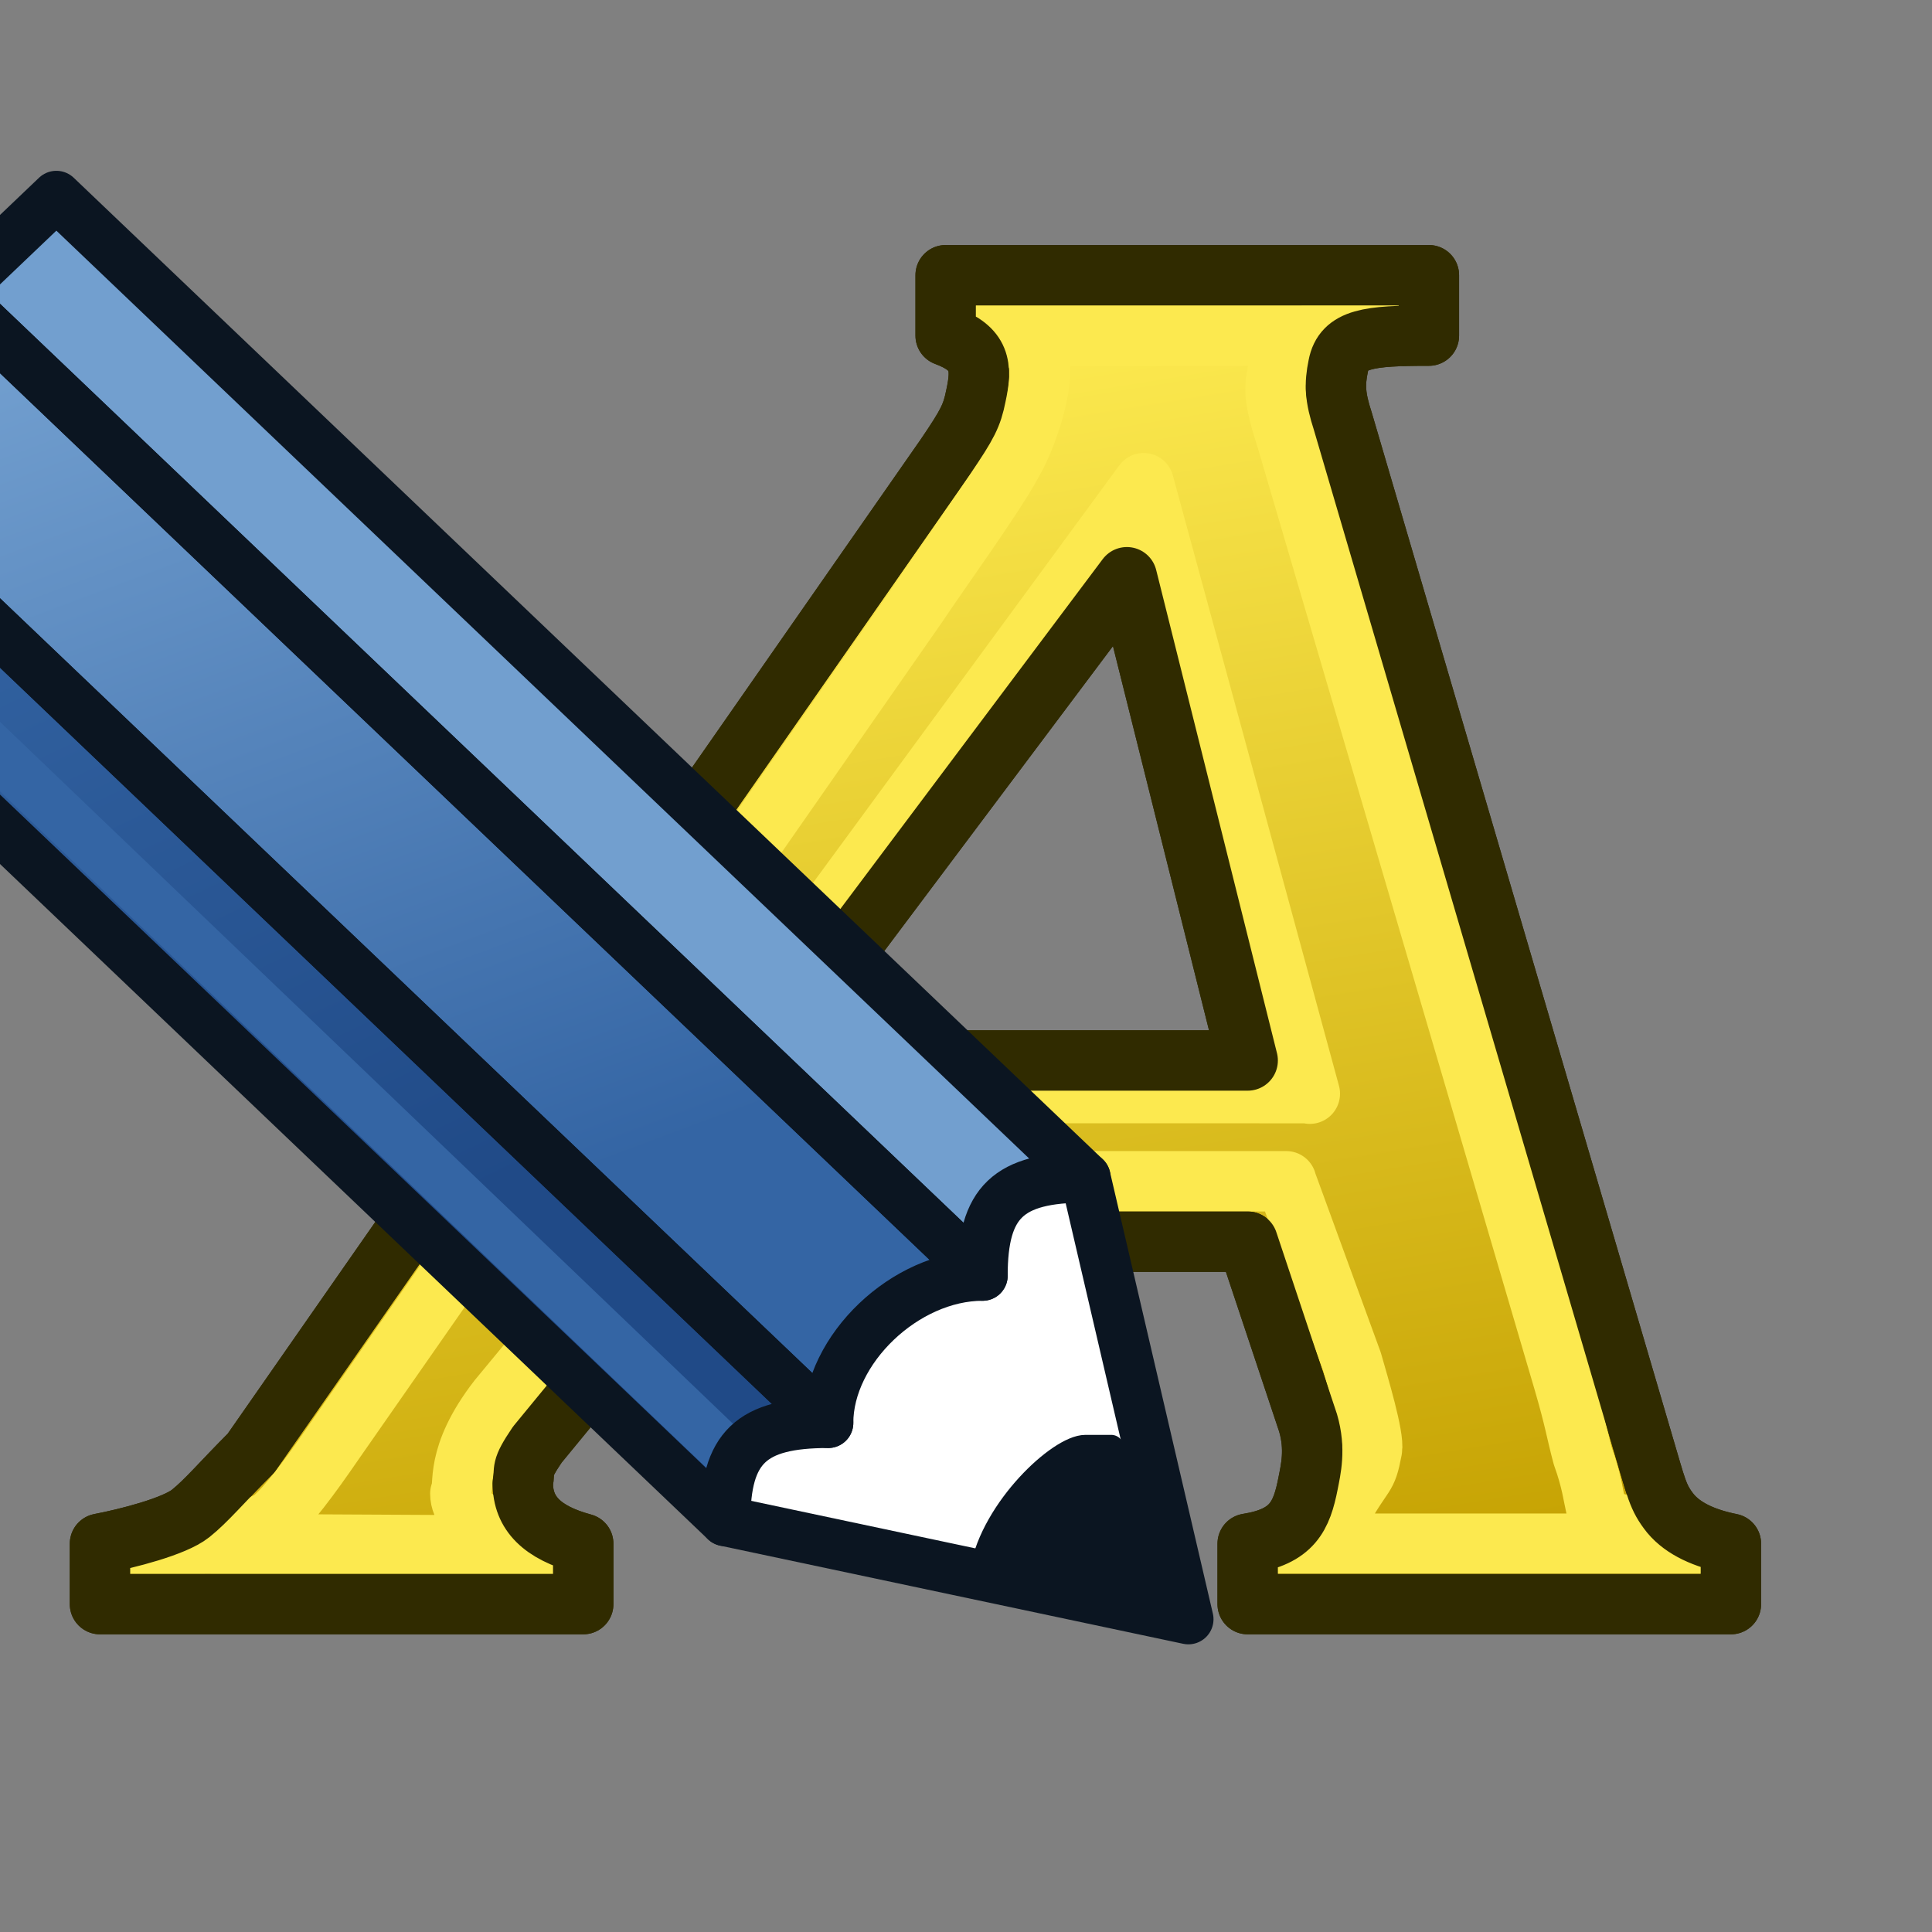 <?xml version="1.0" encoding="UTF-8" standalone="no"?>
<!-- Created with Inkscape (http://www.inkscape.org/) -->

<svg
   xmlns:dc="http://purl.org/dc/elements/1.1/"
   xmlns:cc="http://creativecommons.org/ns#"
   xmlns:rdf="http://www.w3.org/1999/02/22-rdf-syntax-ns#"
   xmlns:svg="http://www.w3.org/2000/svg"
   xmlns="http://www.w3.org/2000/svg"
   xmlns:xlink="http://www.w3.org/1999/xlink"
   xmlns:sodipodi="http://sodipodi.sourceforge.net/DTD/sodipodi-0.dtd"
   xmlns:inkscape="http://www.inkscape.org/namespaces/inkscape"
   width="64px"
   height="64px"
   id="svg4594"
   sodipodi:version="0.32"
   inkscape:version="0.92.1 r15371"
   sodipodi:docname="text_edit.svg"
   inkscape:output_extension="org.inkscape.output.svg.inkscape"
   version="1.1">
  <rect width="100%" height="100%" fill="#808080" stroke="none"/>
  <defs
     id="defs4596">
    <linearGradient
       id="linearGradient3792">
      <stop
         style="stop-color:#fce94f;stop-opacity:1"
         offset="0"
         id="stop3794" />
      <stop
         style="stop-color:#c4a000;stop-opacity:1"
         offset="1"
         id="stop3796" />
    </linearGradient>
    <inkscape:perspective
       sodipodi:type="inkscape:persp3d"
       inkscape:vp_x="0 : 32 : 1"
       inkscape:vp_y="0 : 1000 : 0"
       inkscape:vp_z="64 : 32 : 1"
       inkscape:persp3d-origin="32 : 21.333333 : 1"
       id="perspective4602" />
    <linearGradient
       inkscape:collect="always"
       xlink:href="#linearGradient3792"
       id="linearGradient3806"
       x1="4115.423"
       y1="1473.526"
       x2="4157.868"
       y2="1734.258"
       gradientUnits="userSpaceOnUse" />
    <linearGradient
       gradientTransform="matrix(5.075,0,0,4.927,1686.869,1095.662)"
       inkscape:collect="always"
       xlink:href="#linearGradient3799"
       id="linearGradient3805"
       x1="444.654"
       y1="117.006"
       x2="429.388"
       y2="86.006"
       gradientUnits="userSpaceOnUse" />
    <linearGradient
       inkscape:collect="always"
       id="linearGradient3799">
      <stop
         style="stop-color:#204a87;stop-opacity:1;"
         offset="0"
         id="stop3801" />
      <stop
         style="stop-color:#3465a4;stop-opacity:1"
         offset="1"
         id="stop3803" />
    </linearGradient>
    <linearGradient
       gradientTransform="matrix(5.075,0,0,4.927,1686.869,1095.662)"
       inkscape:collect="always"
       xlink:href="#linearGradient3791"
       id="linearGradient3797"
       x1="448.724"
       y1="115.006"
       x2="434.476"
       y2="78.006"
       gradientUnits="userSpaceOnUse" />
    <linearGradient
       inkscape:collect="always"
       id="linearGradient3791">
      <stop
         style="stop-color:#3465a4;stop-opacity:1;"
         offset="0"
         id="stop3793" />
      <stop
         style="stop-color:#729fcf;stop-opacity:1"
         offset="1"
         id="stop3795" />
    </linearGradient>
  </defs>
  <sodipodi:namedview
     id="base"
     pagecolor="#ffffff"
     bordercolor="#666666"
     borderopacity="1.0"
     inkscape:pageopacity="0.0"
     inkscape:pageshadow="2"
     inkscape:zoom="10.193662"
     inkscape:cx="31.670602"
     inkscape:cy="29.828719"
     inkscape:current-layer="g3491"
     showgrid="true"
     inkscape:document-units="px"
     inkscape:grid-bbox="true"
     inkscape:window-width="2560"
     inkscape:window-height="1380"
     inkscape:window-x="0"
     inkscape:window-y="31"
     inkscape:snap-global="true"
     inkscape:window-maximized="1">
    <inkscape:grid
       type="xygrid"
       id="grid2986"
       empspacing="2"
       visible="true"
       enabled="true"
       snapvisiblegridlinesonly="true" />
  </sodipodi:namedview>
  <g
     id="layer1"
     inkscape:label="Layer 1"
     inkscape:groupmode="layer">
    <g
       id="g3491"
       inkscape:export-filename="/home/yorik/Documents/Lab/Draft/icons/text.png"
       inkscape:export-xdpi="7.820137"
       inkscape:export-ydpi="7.820137"
       transform="matrix(0.165,0,0,0.165,-643.717,-232.014)">
      <path
         id="text2714"
         d="m 4151.804,1655.432 h -109.144 l -33.475,40.748 c -3.516,5.208 -2.385,4.766 -2.906,7.761 0,6.064 3.924,9.914 12.127,12.127 v 12.127 h -97.016 v -12.127 c 5.469,-1.042 14.935,-3.459 18.191,-6.064 3.255,-2.604 6.064,-6.064 12.127,-12.127 l 139.461,-200.096 c 4.427,-6.51 5.282,-8.221 6.064,-12.127 1.302,-5.989 0.968,-9.523 -6.064,-12.127 v -12.127 h 97.016 v 12.127 c -12.127,0 -17.149,0.595 -18.191,6.064 -0.781,3.776 -0.653,6.304 0.91,11.121 l 60.352,205.469 c 2.604,8.724 2.833,10.569 5.438,13.824 2.604,3.125 6.918,5.022 12.127,6.064 v 12.127 h -97.016 v -12.127 c 8.984,-1.432 10.825,-5.486 12.127,-12.127 0.521,-2.734 1.562,-6.788 0,-12.127 l -12.127,-36.381 m 0,-36.381 -24.254,-97.016 -72.762,97.016 h 97.016"
         style="font-style:normal;font-variant:normal;font-weight:bold;font-stretch:normal;font-size:40px;font-family:'Copperplate Gothic Bold';-inkscape-font-specification:'Copperplate Gothic Bold, Bold';fill:url(#linearGradient3806);fill-opacity:1;stroke:#302b00;stroke-width:12.127;stroke-linecap:round;stroke-linejoin:round;stroke-miterlimit:4;stroke-dasharray:none;stroke-opacity:1"
         inkscape:connector-curvature="0"
         sodipodi:nodetypes="ccccccccscccccccccccccccccccccc" />
      <path
         id="text2714-1"
         d="m 4159.547,1643.305 h -122.052 l -36.163,43.757 c -8.978,11.606 -6.574,17.671 -7.598,18.945 0,5.65 9.211,8.549 16.654,10.611 l 1.24,-0.138 -78.111,-0.413 -3.721,2.894 c 4.962,-0.971 23.337,-5.428 26.291,-7.855 2.954,-2.427 7.431,-8.406 12.245,-15.435 l 117.177,-168.125 c 4.017,-6.066 15.818,-22.405 19.007,-28.526 3.386,-5.581 9.146,-22.516 2.766,-24.943 l -10.198,-0.551 h 85.14 l -13.092,-0.689 c -11.004,0 -10.738,5.24 -11.545,9.233 -0.709,3.519 0.648,7.803 2.066,12.292 l 55.59,189.117 c 2.363,8.129 2.433,9.711 3.832,14.949 3.603,9.94 1.317,12.397 6.043,13.367 l 17.639,4.272 h -84.889 l 12.54,-6.201 c 4.983,-8.914 5.162,-6.49 6.344,-12.678 0.472,-2.548 -2.579,-12.665 -3.997,-17.639 l -12.934,-35.417 m 4.461,-18.411 -33.36,-122.566 -89.815,122.428 122.029,0.024"
         style="font-style:normal;font-variant:normal;font-weight:bold;font-stretch:normal;font-size:40px;font-family:'Copperplate Gothic Bold';-inkscape-font-specification:'Copperplate Gothic Bold, Bold';fill:none;stroke:#fce94f;stroke-width:12.127;stroke-linecap:round;stroke-linejoin:round;stroke-miterlimit:4;stroke-dasharray:none;stroke-opacity:1"
         inkscape:connector-curvature="0"
         sodipodi:nodetypes="ccccccccscccccccccccccccccccccc" />
      <path
         id="text2714-7"
         d="m 4151.804,1655.432 h -109.144 l -33.475,40.748 c -3.516,5.208 -2.385,4.766 -2.906,7.761 0,6.064 3.924,9.914 12.127,12.127 v 12.127 h -97.016 v -12.127 c 5.469,-1.042 14.935,-3.459 18.191,-6.064 3.255,-2.604 6.064,-6.064 12.127,-12.127 l 139.461,-200.096 c 4.427,-6.51 5.282,-8.221 6.064,-12.127 1.302,-5.989 0.968,-9.523 -6.064,-12.127 v -12.127 h 97.016 v 12.127 c -12.127,0 -17.149,0.595 -18.191,6.064 -0.781,3.776 -0.653,6.304 0.91,11.121 l 60.351,205.469 c 2.604,8.724 2.833,10.569 5.438,13.824 2.604,3.125 6.918,5.022 12.127,6.064 v 12.127 h -97.016 v -12.127 c 8.984,-1.432 10.825,-5.486 12.127,-12.127 0.521,-2.734 1.562,-6.788 0,-12.127 l -12.127,-36.381 m 0,-36.381 -24.254,-97.016 -72.762,97.016 h 97.016"
         style="font-style:normal;font-variant:normal;font-weight:bold;font-stretch:normal;font-size:40px;font-family:'Copperplate Gothic Bold';-inkscape-font-specification:'Copperplate Gothic Bold, Bold';fill:none;stroke:#302b00;stroke-width:12.127;stroke-linecap:round;stroke-linejoin:round;stroke-miterlimit:4;stroke-dasharray:none;stroke-opacity:1"
         inkscape:connector-curvature="0"
         sodipodi:nodetypes="ccccccccscccccccccccccccccccccc" />
      <path
         sodipodi:nodetypes="cccccc"
         inkscape:connector-curvature="0"
         id="path3969"
         d="m 4119.24,1642.547 20.661,88.679 -92.974,-19.706 -10.331,-19.706 61.983,-59.12 z"
         style="fill:#ffffff;stroke:#0b1521;stroke-width:10.089;stroke-linecap:butt;stroke-linejoin:round;stroke-opacity:1" />
      <path
         sodipodi:nodetypes="ccccc"
         inkscape:connector-curvature="0"
         id="path3843"
         d="m 3912.631,1445.482 -20.661,19.706 206.609,197.065 c 0,-14.78 5.165,-19.706 20.661,-19.706 z"
         style="fill:#729fcf;stroke:none;stroke-width:5" />
      <path
         sodipodi:nodetypes="ccccc"
         inkscape:connector-curvature="0"
         id="path3843-7"
         d="m 3891.97,1465.188 -30.991,29.56 206.609,197.065 c 0,-14.78 15.496,-29.56 30.991,-29.56 z"
         style="fill:url(#linearGradient3797);fill-opacity:1;stroke:none;stroke-width:5" />
      <path
         sodipodi:nodetypes="ccccc"
         inkscape:connector-curvature="0"
         id="path3843-5"
         d="m 3860.979,1494.748 -20.661,19.707 206.609,197.065 c 0,-14.78 5.165,-19.706 20.661,-19.706 z"
         style="fill:url(#linearGradient3805);fill-opacity:1;stroke:none;stroke-width:5" />
      <path
         sodipodi:nodetypes="ccccc"
         inkscape:connector-curvature="0"
         id="path3843-5-6"
         d="m 3912.631,1445.482 -20.661,19.706 206.609,197.065 c 0,-14.78 5.165,-19.706 20.661,-19.706 z"
         style="fill:none;stroke:#0b1521;stroke-width:10.089;stroke-linecap:butt;stroke-linejoin:round;stroke-opacity:1" />
      <path
         sodipodi:nodetypes="ccccc"
         inkscape:connector-curvature="0"
         id="path3843-5-6-2"
         d="m 3891.97,1465.188 -30.991,29.56 206.609,197.065 c 0,-14.78 15.496,-29.56 30.991,-29.56 z"
         style="fill:none;stroke:#0b1521;stroke-width:10.089;stroke-linecap:butt;stroke-linejoin:round;stroke-opacity:1" />
      <path
         style="fill:none;stroke:#3465a4;stroke-width:10.089;stroke-linecap:butt;stroke-linejoin:miter;stroke-opacity:1"
         d="m 3850.648,1509.528 201.444,192.908"
         id="path3807"
         inkscape:connector-curvature="0"
         sodipodi:nodetypes="cc" />
      <path
         sodipodi:nodetypes="ccccc"
         inkscape:connector-curvature="0"
         id="path3843-5-6-9"
         d="m 3860.979,1494.748 -20.661,19.707 206.609,197.065 c 0,-14.78 5.165,-19.706 20.661,-19.706 z"
         style="fill:none;stroke:#0b1521;stroke-width:10.089;stroke-linecap:butt;stroke-linejoin:round;stroke-opacity:1" />
      <path
         sodipodi:nodetypes="ccccc"
         inkscape:connector-curvature="0"
         id="path3971"
         d="m 4119.24,1696.739 c -5.165,0 -18.443,12.396 -20.661,24.633 l 41.322,9.853 -15.496,-34.486 h -5.165"
         style="fill:#0b1521;stroke:#0b1521;stroke-width:5.045px;stroke-linecap:butt;stroke-linejoin:round;stroke-opacity:1" />
    </g>
  </g>
</svg>

